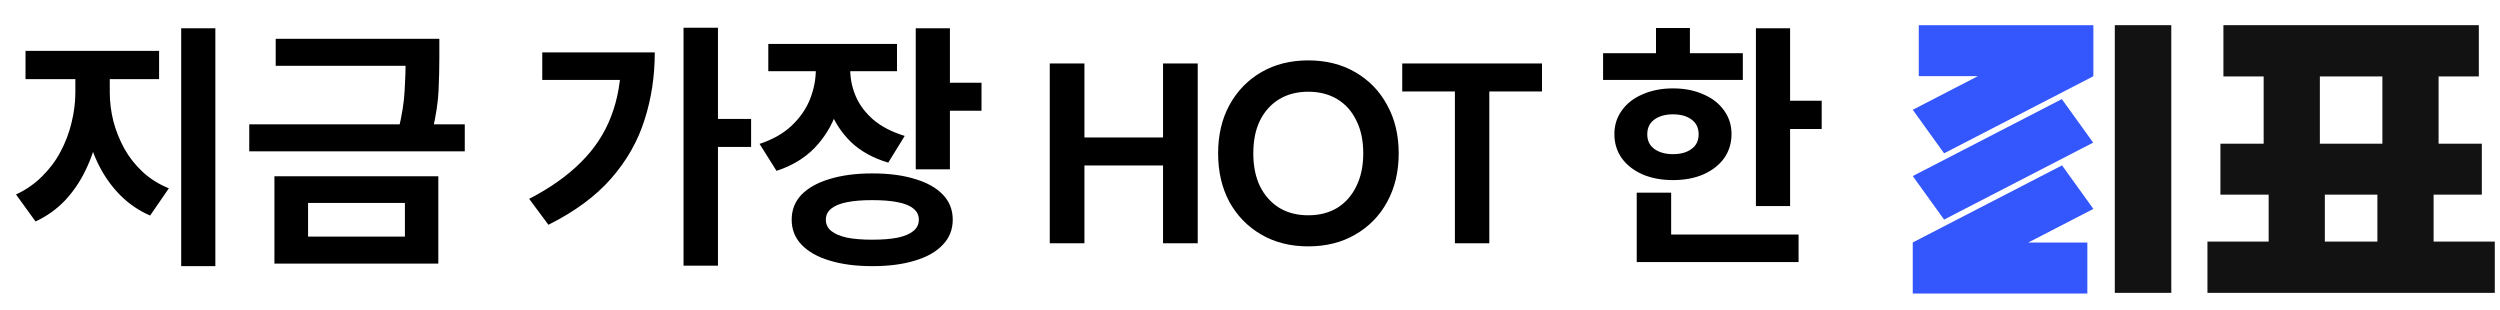 <svg width="298" height="37" viewBox="0 0 298 37" fill="none" xmlns="http://www.w3.org/2000/svg">
<path d="M290.085 28.797H297.379V34.909H263.128V28.797H270.423V23.201H264.674V17.129H269.828V9.112H265.031V3H295.476V9.112H290.68V17.129H295.833V23.201H290.085V28.797ZM276.527 9.112V17.129H283.98V9.112H276.527ZM277.122 23.201V28.797H283.385V23.201H277.122Z" fill="#121212"/>
<path d="M258.818 34.909V3H252.085V34.909H258.818Z" fill="#121212"/>
<path fill-rule="evenodd" clip-rule="evenodd" d="M228.718 3H249.53V9.077H249.489L249.506 9.1L231.736 18.275L228 13.086L235.764 9.077H228.718V3ZM248.812 34.988H228V28.91H228.041L228.025 28.887L245.794 19.713L249.53 24.901L241.766 28.91H248.812V34.988ZM245.77 11.812L228 20.986L231.736 26.175L249.506 17.001L245.77 11.812Z" fill="#3457FD"/>
<path d="M8.982 7.841H12.228V11.026C12.228 12.659 12.054 14.261 11.707 15.833C11.381 17.405 10.88 18.885 10.207 20.273C9.554 21.641 8.727 22.855 7.727 23.917C6.726 24.958 5.563 25.785 4.236 26.397L1.909 23.182C3.093 22.631 4.123 21.916 5.001 21.039C5.899 20.161 6.634 19.181 7.206 18.099C7.798 16.997 8.237 15.843 8.523 14.639C8.829 13.414 8.982 12.21 8.982 11.026V7.841ZM9.87 7.841H13.085V11.026C13.085 12.148 13.228 13.292 13.514 14.455C13.82 15.598 14.259 16.691 14.831 17.732C15.402 18.752 16.127 19.671 17.005 20.487C17.882 21.304 18.924 21.957 20.128 22.447L17.893 25.693C16.545 25.101 15.371 24.305 14.371 23.305C13.371 22.304 12.534 21.151 11.86 19.844C11.187 18.538 10.687 17.14 10.36 15.649C10.033 14.139 9.87 12.598 9.87 11.026V7.841ZM3.042 6.065H18.964V9.433H3.042V6.065ZM21.598 3.37H25.67V31.725H21.598V3.37ZM32.864 4.626H50.807V7.841H32.864V4.626ZM29.71 14.823H55.401V18.038H29.71V14.823ZM48.358 4.626H52.369V6.892C52.369 8.096 52.339 9.393 52.277 10.781C52.216 12.169 51.971 13.781 51.542 15.619L47.47 15.588C47.919 13.73 48.174 12.118 48.235 10.75C48.317 9.382 48.358 8.096 48.358 6.892V4.626ZM32.711 21.008H52.247V31.419H32.711V21.008ZM48.266 24.193H36.722V28.204H48.266V24.193ZM81.479 3.309H85.582V31.664H81.479V3.309ZM84.541 14.18H89.532V17.517H84.541V14.18ZM74.038 6.249H78.049C78.049 9.086 77.641 11.771 76.824 14.302C76.028 16.833 74.701 19.161 72.844 21.284C71.006 23.386 68.516 25.223 65.372 26.795L63.076 23.703C65.566 22.417 67.618 20.967 69.23 19.355C70.863 17.742 72.068 15.915 72.844 13.873C73.64 11.812 74.038 9.515 74.038 6.984V6.249ZM64.637 6.249H76.151V9.525H64.637V6.249ZM97.246 6.524H100.584V8.3C100.584 10.097 100.288 11.801 99.695 13.414C99.124 15.027 98.246 16.445 97.062 17.67C95.878 18.875 94.378 19.773 92.561 20.365L90.54 17.15C92.091 16.639 93.357 15.925 94.337 15.006C95.337 14.067 96.072 13.016 96.542 11.852C97.011 10.668 97.246 9.484 97.246 8.3V6.524ZM98.073 6.524H101.349V8.3C101.349 9.403 101.574 10.475 102.023 11.516C102.472 12.536 103.166 13.455 104.105 14.271C105.064 15.088 106.31 15.731 107.841 16.201L105.881 19.385C104.084 18.854 102.604 18.038 101.441 16.935C100.298 15.813 99.451 14.516 98.899 13.047C98.348 11.556 98.073 9.974 98.073 8.3V6.524ZM91.581 5.238H106.922V8.484H91.581V5.238ZM109.157 3.37H113.23V20.181H109.157V3.37ZM112.128 9.862H116.996V13.2H112.128V9.862ZM103.982 20.671C105.963 20.671 107.667 20.896 109.096 21.345C110.525 21.773 111.627 22.396 112.403 23.213C113.179 24.029 113.567 25.019 113.567 26.183C113.567 27.346 113.179 28.337 112.403 29.153C111.627 29.99 110.525 30.623 109.096 31.052C107.667 31.501 105.963 31.725 103.982 31.725C102.023 31.725 100.318 31.501 98.869 31.052C97.44 30.623 96.327 29.99 95.531 29.153C94.755 28.337 94.368 27.346 94.368 26.183C94.368 25.019 94.755 24.029 95.531 23.213C96.327 22.396 97.44 21.773 98.869 21.345C100.318 20.896 102.023 20.671 103.982 20.671ZM103.982 23.856C102.778 23.856 101.768 23.937 100.951 24.101C100.134 24.264 99.512 24.519 99.083 24.866C98.654 25.213 98.44 25.652 98.44 26.183C98.44 26.734 98.654 27.183 99.083 27.53C99.512 27.877 100.134 28.143 100.951 28.326C101.768 28.49 102.778 28.571 103.982 28.571C105.187 28.571 106.197 28.49 107.014 28.326C107.851 28.143 108.473 27.877 108.882 27.53C109.31 27.183 109.525 26.734 109.525 26.183C109.525 25.652 109.31 25.213 108.882 24.866C108.473 24.519 107.851 24.264 107.014 24.101C106.197 23.937 105.187 23.856 103.982 23.856ZM138.634 29V7.566H142.768V29H138.634ZM125.131 29V7.566H129.264V29H125.131ZM128.713 19.722V16.384H139.339V19.722H128.713ZM155.947 29.367C153.824 29.367 151.956 28.898 150.343 27.959C148.73 27.02 147.465 25.724 146.546 24.07C145.648 22.396 145.199 20.467 145.199 18.283C145.199 16.099 145.648 14.18 146.546 12.526C147.465 10.852 148.73 9.546 150.343 8.607C151.956 7.668 153.824 7.198 155.947 7.198C158.07 7.198 159.938 7.668 161.55 8.607C163.183 9.546 164.449 10.852 165.347 12.526C166.266 14.18 166.725 16.099 166.725 18.283C166.725 20.467 166.266 22.396 165.347 24.07C164.449 25.724 163.183 27.02 161.55 27.959C159.938 28.898 158.07 29.367 155.947 29.367ZM155.947 25.662C157.274 25.662 158.427 25.366 159.407 24.774C160.387 24.162 161.142 23.305 161.673 22.202C162.224 21.1 162.5 19.793 162.5 18.283C162.5 16.752 162.224 15.445 161.673 14.363C161.142 13.261 160.387 12.414 159.407 11.822C158.427 11.23 157.274 10.934 155.947 10.934C154.62 10.934 153.466 11.23 152.487 11.822C151.507 12.414 150.741 13.261 150.19 14.363C149.659 15.445 149.394 16.752 149.394 18.283C149.394 19.793 149.659 21.1 150.19 22.202C150.741 23.305 151.507 24.162 152.487 24.774C153.466 25.366 154.62 25.662 155.947 25.662ZM173.423 29V10.903H167.146V7.566H183.804V10.903H177.526V29H173.423ZM209.306 3.37H213.379V24.56H209.306V3.37ZM212.246 12.005H217.145V15.374H212.246V12.005ZM191.087 6.341H207.744V9.525H191.087V6.341ZM199.416 10.536C200.783 10.536 201.988 10.771 203.029 11.24C204.09 11.689 204.917 12.332 205.509 13.169C206.101 13.986 206.397 14.925 206.397 15.986C206.397 17.068 206.101 18.028 205.509 18.865C204.917 19.681 204.09 20.324 203.029 20.794C201.988 21.243 200.783 21.467 199.416 21.467C198.068 21.467 196.864 21.243 195.802 20.794C194.741 20.324 193.914 19.681 193.322 18.865C192.73 18.028 192.434 17.068 192.434 15.986C192.434 14.925 192.73 13.986 193.322 13.169C193.914 12.332 194.741 11.689 195.802 11.24C196.864 10.771 198.068 10.536 199.416 10.536ZM199.416 13.628C198.517 13.628 197.783 13.833 197.211 14.241C196.639 14.649 196.354 15.241 196.354 16.017C196.354 16.772 196.639 17.354 197.211 17.762C197.783 18.171 198.517 18.375 199.416 18.375C200.334 18.375 201.069 18.171 201.62 17.762C202.192 17.354 202.478 16.772 202.478 16.017C202.478 15.241 202.192 14.649 201.62 14.241C201.069 13.833 200.334 13.628 199.416 13.628ZM197.395 3.34H201.437V7.872H197.395V3.34ZM195.098 27.959H214.389V31.235H195.098V27.959ZM195.098 22.968H199.201V29.367H195.098V22.968Z" fill="black"/>
</svg>
